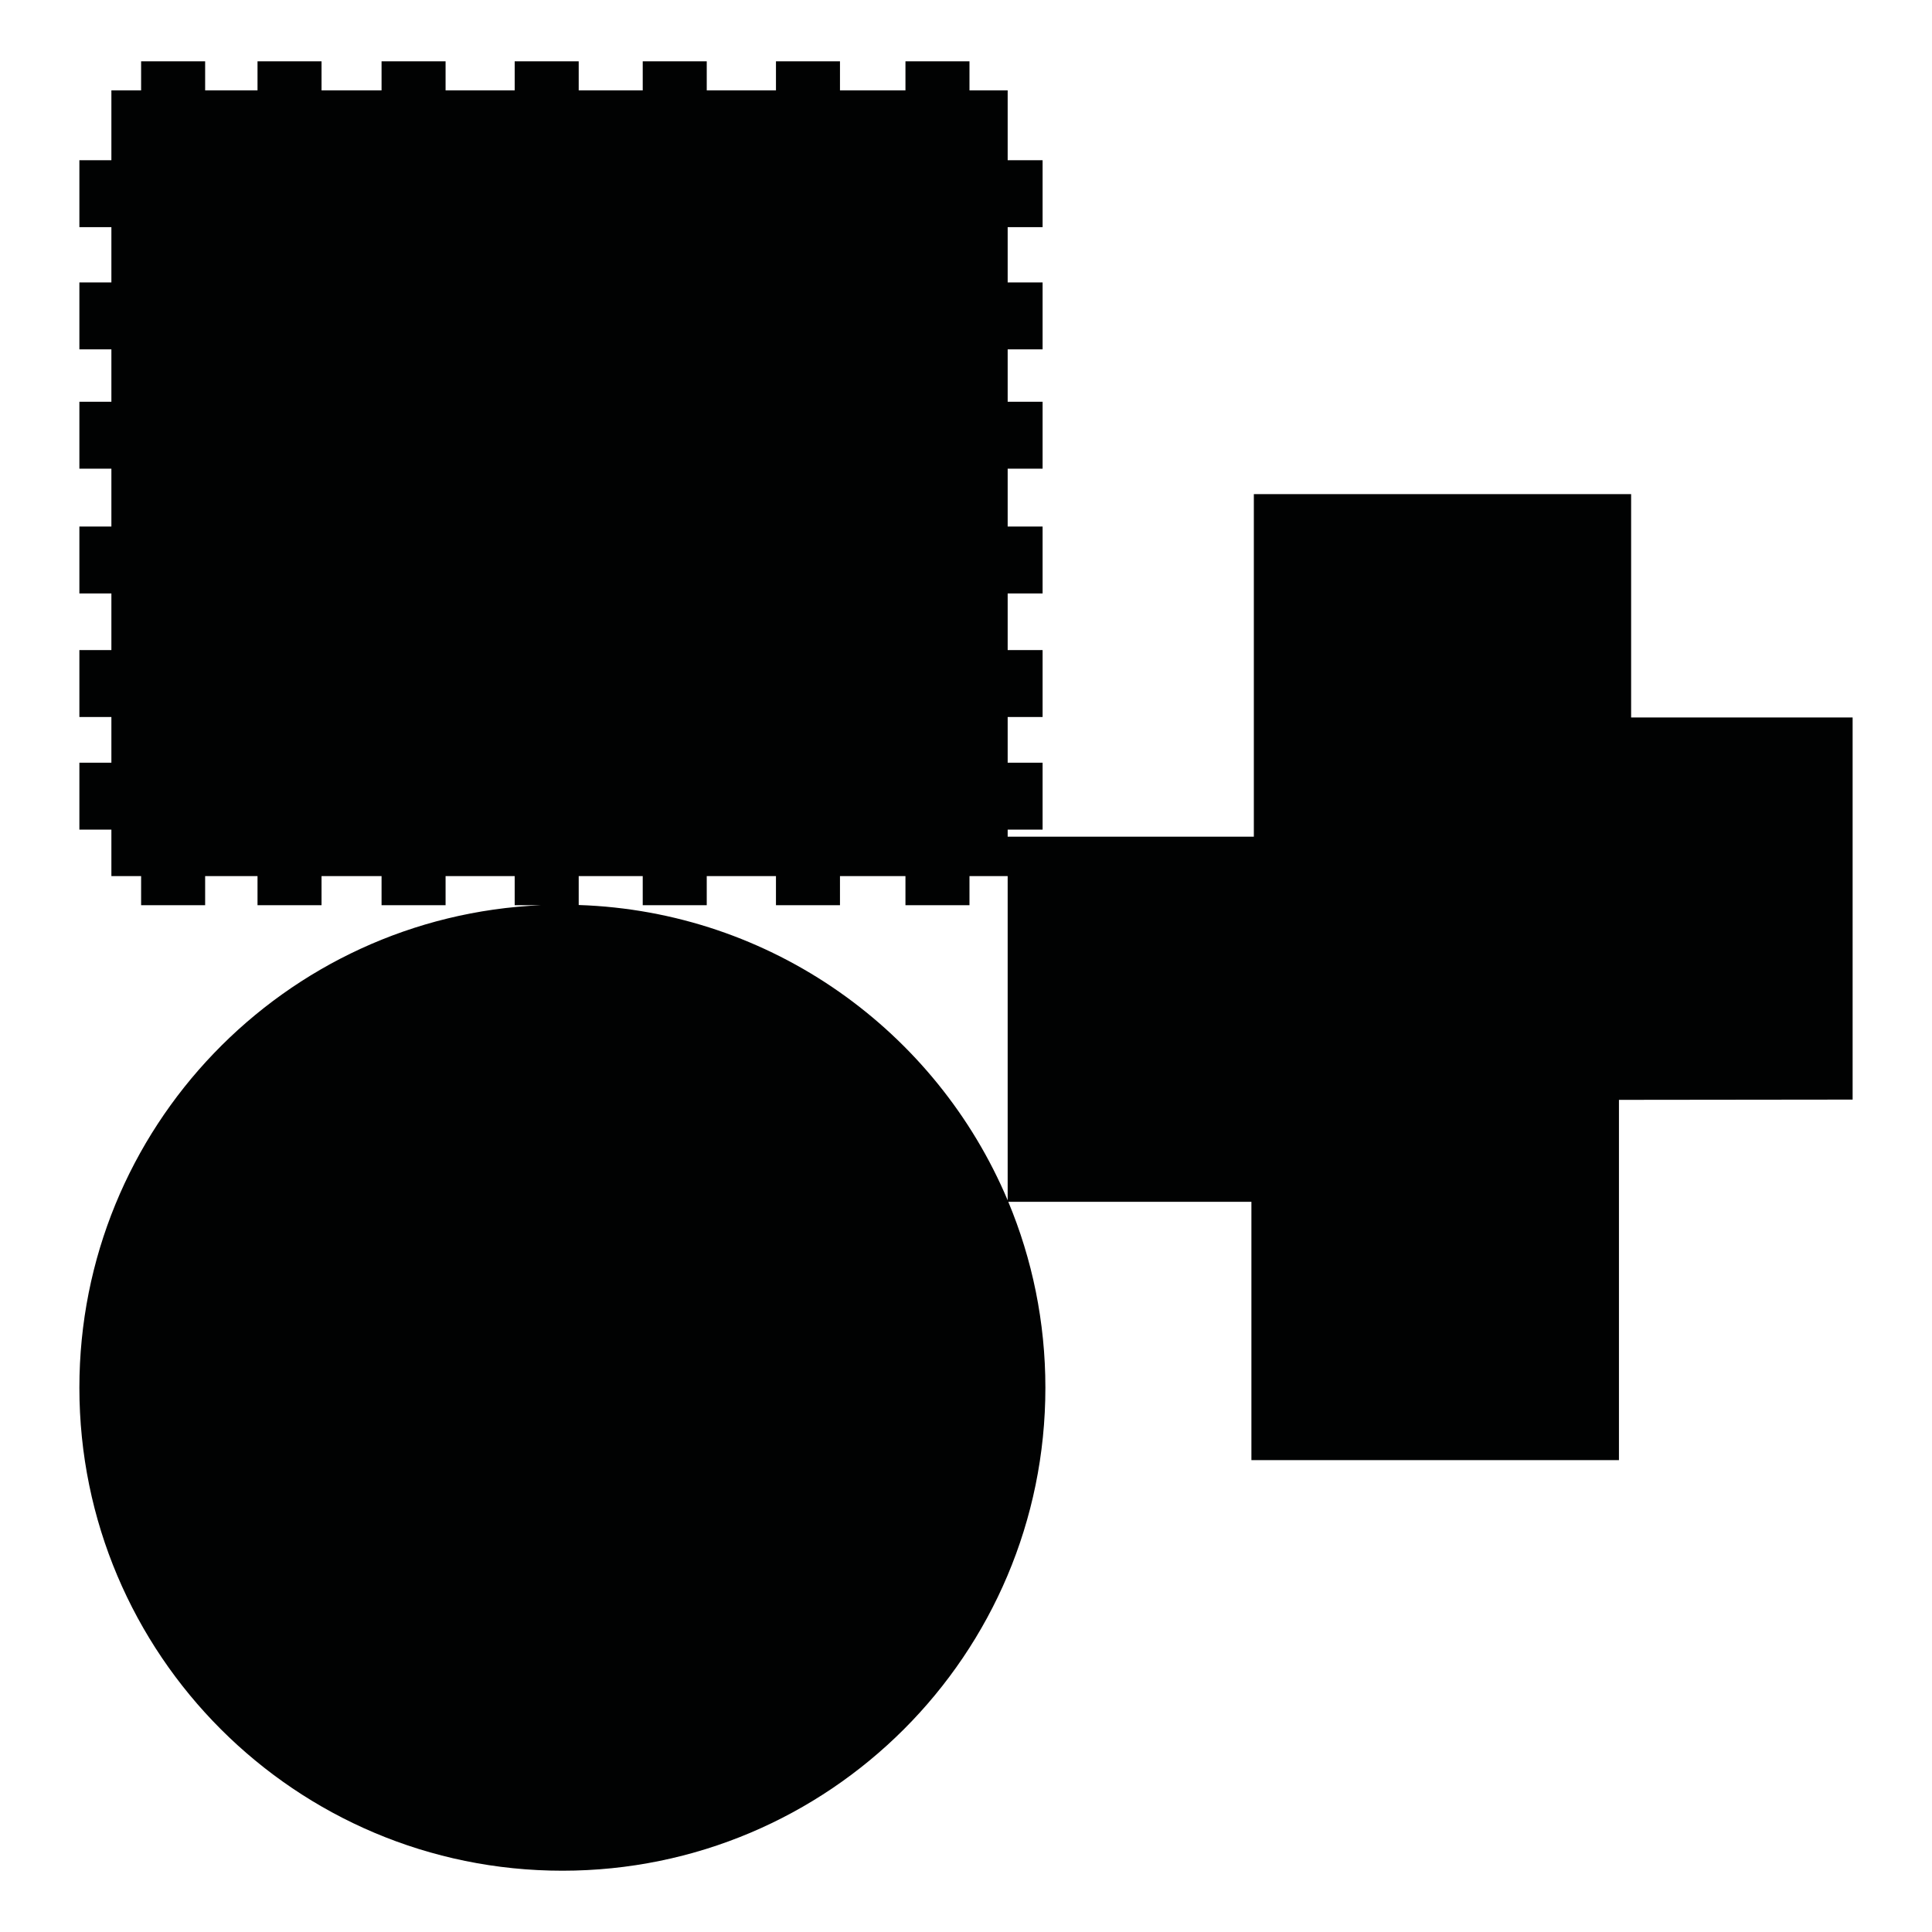 <?xml version="1.0" encoding="utf-8"?>
<!-- Generator: Adobe Illustrator 16.0.0, SVG Export Plug-In . SVG Version: 6.00 Build 0)  -->
<!DOCTYPE svg PUBLIC "-//W3C//DTD SVG 1.1//EN" "http://www.w3.org/Graphics/SVG/1.1/DTD/svg11.dtd">
<svg version="1.1" id="Calque_1" xmlns="http://www.w3.org/2000/svg" xmlns:xlink="http://www.w3.org/1999/xlink" x="0px" y="0px"
	 width="1190.551px" height="1190.551px" viewBox="0 0 1190.551 1190.551" enable-background="new 0 0 1190.551 1190.551"
	 xml:space="preserve">
<path fill="#010202" d="M1005.141,442.107V304.508H772.653v211.095H620.954v-4.361h21.52v-41.244h-21.52v-28.164h21.52v-41.242
	h-21.52v-34.887h21.52v-41.246h-21.52V288.82h21.52v-41.244h-21.52v-32.279h21.52v-41.242h-21.52v-34.072h21.52V98.737h-21.52
	V55.699h-23.533V37.768h-39.453v17.931h-40.349V37.768h-39.448v17.931h-42.654V37.768h-39.449v17.931h-39.451V37.768h-39.451v17.931
	h-42.588V37.768h-39.453v17.931h-36.986V37.768h-39.451v17.931h-32.274V37.768H86.959v17.931H68.64v43.038H48.916v41.245H68.64
	v34.072H48.916v41.242H68.64v32.279H48.916v41.244H68.64v35.639H48.916v41.246H68.64v34.887H48.916v41.242H68.64v28.164H48.916
	v41.244H68.64v28.631h18.319v17.931h39.453v-17.931h32.273v17.931h39.451v-17.931h36.986v17.931h39.453v-17.931h42.588v17.931
	h16.376C175.2,564.618,48.916,695.125,48.916,855.143c0,164.383,133.258,297.641,297.64,297.641s297.64-133.258,297.64-297.641
	c0-40.598-8.141-79.289-22.857-114.553h149.814v159.195h226.489V677.758l143.993-0.162V442.107H1005.141z M356.616,557.691v-17.818
	h39.45v17.931h39.449v-17.931h42.654v17.931h39.448v-17.931h40.349v17.931h39.453v-17.931h23.533v199.781
	C577.089,635.555,475.711,561.649,356.616,557.691z"/>
</svg>
